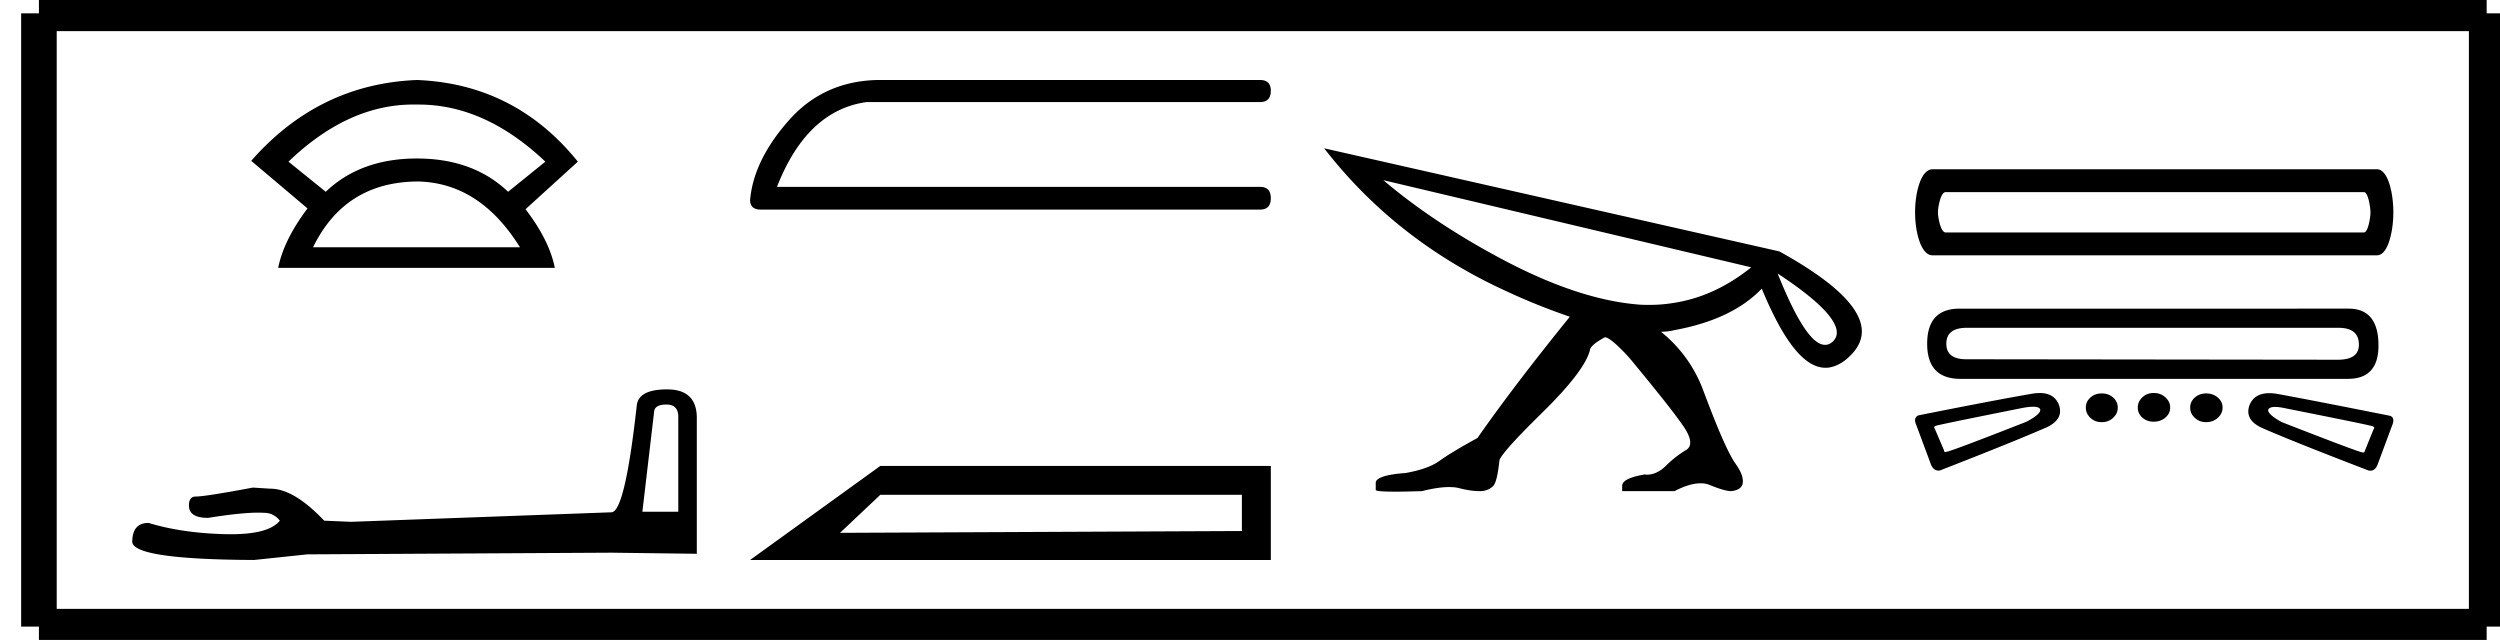 <svg xmlns="http://www.w3.org/2000/svg" width="70.317" height="18"><path d="M11.627 2.94l.1.001h.05q1.868 0 3.562 1.606l-1.048.847q-.982-.936-2.565-.936t-2.564.936l-1.048-.847Q9.786 2.94 11.627 2.94zm.1 2.164q1.76.023 2.898 1.851h-5.82q.892-1.828 2.921-1.85zm0-2.854q-2.766.111-4.661 2.274l1.583 1.338q-.67.892-.825 1.673h7.782q-.156-.78-.825-1.65l1.472-1.338Q14.49 2.36 11.726 2.25zm7.019 9.128q.332 0 .332.347v2.668h-1.01l.33-2.81q.017-.205.348-.205zm.016-.426q-.805 0-.852.457-.332 2.984-.71 3l-7.324.268-.758-.032q-.852-.9-1.515-.9l-.49-.031q-1.341.252-1.61.252-.189 0-.189.253 0 .347.537.347.921-.147 1.413-.147.09 0 .165.005.269 0 .442.221-.308.381-1.378.381l-.169-.002q-1.215-.032-2.146-.316-.458 0-.458.537.047.49 3.425.505l1.5-.158 8.554-.047 2.4.031v-3.85q-.016-.774-.837-.774zm5.914-8.702q-1.461.034-2.419 1.058-1.058 1.16-1.159 2.318 0 .269.303.269h14.041q.302 0 .302-.32 0-.319-.302-.319H21.854q.84-2.15 2.52-2.385h11.068q.302 0 .302-.319 0-.302-.302-.302zm-3.578 13.5h14.646v-2.645H24.76l-3.662 2.645m13.832-1.832v1.018l-11.303.051 1.133-1.069h10.17zm3.977-8.851l10.35 2.452c-.699.562-1.435.889-2.195 1.003a4.028 4.028 0 0 1-.668.053c-.099 0-.197 0-.296-.008-1.124-.09-2.354-.501-3.69-1.192-1.337-.698-2.506-1.465-3.5-2.308zm11.094 2.627c1.412.926 1.921 1.58 1.541 1.921a.34.34 0 0 1-.174.084h-.038c-.357 0-.798-.676-1.33-2.005zM37.244 4.171c1.33 1.716 3.03 3.06 5.103 4.009.645.304 1.26.54 1.807.729-1.063 1.313-1.936 2.46-2.597 3.41-.486.265-.85.485-1.07.645-.213.151-.524.265-.957.341-.547.038-.835.137-.835.274v.197c-.008.038.19.053.577.053.197 0 .433-.007.721-.015.304-.076.554-.114.76-.114.113 0 .205.008.288.03.235.061.425.084.577.084a.52.52 0 0 0 .365-.129c.09-.076.144-.311.19-.721 0-.114.41-.577 1.192-1.344.79-.775 1.237-1.352 1.351-1.754 0-.1.13-.22.425-.38.1 0 .334.19.699.592.721.873 1.215 1.488 1.473 1.86.266.365.296.616.106.722a2.989 2.989 0 0 0-.554.433c-.167.167-.35.258-.54.258-.022 0-.037 0-.052-.008-.418.069-.646.175-.646.32v.151H47.1c.274-.144.517-.22.73-.22a.65.65 0 0 1 .273.053c.265.106.455.167.6.167.22-.03.318-.121.318-.273 0-.167-.083-.327-.235-.54-.235-.371-.516-1.055-.873-2.004a3.803 3.803 0 0 0-1.192-1.663c.083-.007.174-.007.25-.023.03 0 .076-.015.107-.022 1.085-.198 1.905-.578 2.475-1.17.615 1.488 1.2 2.225 1.792 2.225.038 0 .076 0 .106-.008.19-.03.395-.136.577-.319.82-.782.152-1.769-1.981-2.946l-12.803-2.9zM66.49 5.404c.122 0 .184.444.184.567 0 .123-.062.567-.184.567H54.723c-.143 0-.215-.444-.215-.567 0-.123.072-.567.215-.567zm-12.135-.643c-.327 0-.49.658-.49 1.21 0 .552.163 1.21.49 1.21h12.502c.307 0 .46-.658.46-1.21 0-.552-.153-1.21-.46-1.21zM65.771 9.22q.577 0 .577.474 0 .424-.59.424l-10.45-.013q-.564 0-.564-.436 0-.449.577-.449zm-10.653-.539q-.913 0-.913.988 0 .987.936.987h10.9q.858 0 .858-.936 0-1.039-.838-1.039H55.118zm5.46 2.373q-.192 0-.32.121-.129.122-.129.289 0 .167.129.282.128.115.32.115t.327-.115q.135-.115.135-.282 0-.167-.135-.289-.135-.121-.327-.121zm-1.462.012q-.192 0-.32.116-.128.115-.128.282 0 .167.128.288.128.122.32.122.193 0 .32-.122.13-.121.13-.288 0-.167-.13-.282-.127-.116-.32-.116zm2.937 0q-.193 0-.32.116-.13.115-.13.282 0 .167.13.288.127.122.32.122.192 0 .327-.122.134-.121.134-.288 0-.167-.134-.282-.135-.116-.327-.116zm-4.87.374q.172 0 .202.075.026.128-.384.346-2.16.847-2.255.847h-.002q-.018.007-.031.007-.033 0-.033-.046l-.257-.602q-.05-.065.026-.09.051-.026 2.423-.5.19-.037.311-.037zm6.81.006q.122 0 .316.044 2.385.474 2.424.5.077.025.025.09l-.243.602q-.01.046-.045.046-.014 0-.032-.007h-.002q-.082 0-2.255-.847-.397-.218-.385-.346.03-.082.197-.082zm-6.62-.391q-.112 0-.244.024-.975.167-3.167.603-.154.064-.064.27l.41 1.102q.068.182.218.182.019 0 .038-.003 2.04-.795 2.924-1.18.577-.23.423-.666-.13-.332-.539-.332zm6.457.004q-.425 0-.56.34-.153.437.424.668.885.384 2.923 1.166.029.006.054.006.138 0 .203-.172l.41-1.103q.09-.218-.064-.27-2.18-.435-3.167-.615-.12-.02-.223-.02z"/><path d="M1.095.375v17.25m0-17.25H3.72m-2.625 17.25H3.72m0-17.25h63.597M3.72 17.625h63.597M69.942.375v17.25m0-17.25h-2.625m2.625 17.25h-2.625" fill="none" stroke="#000"/></svg>